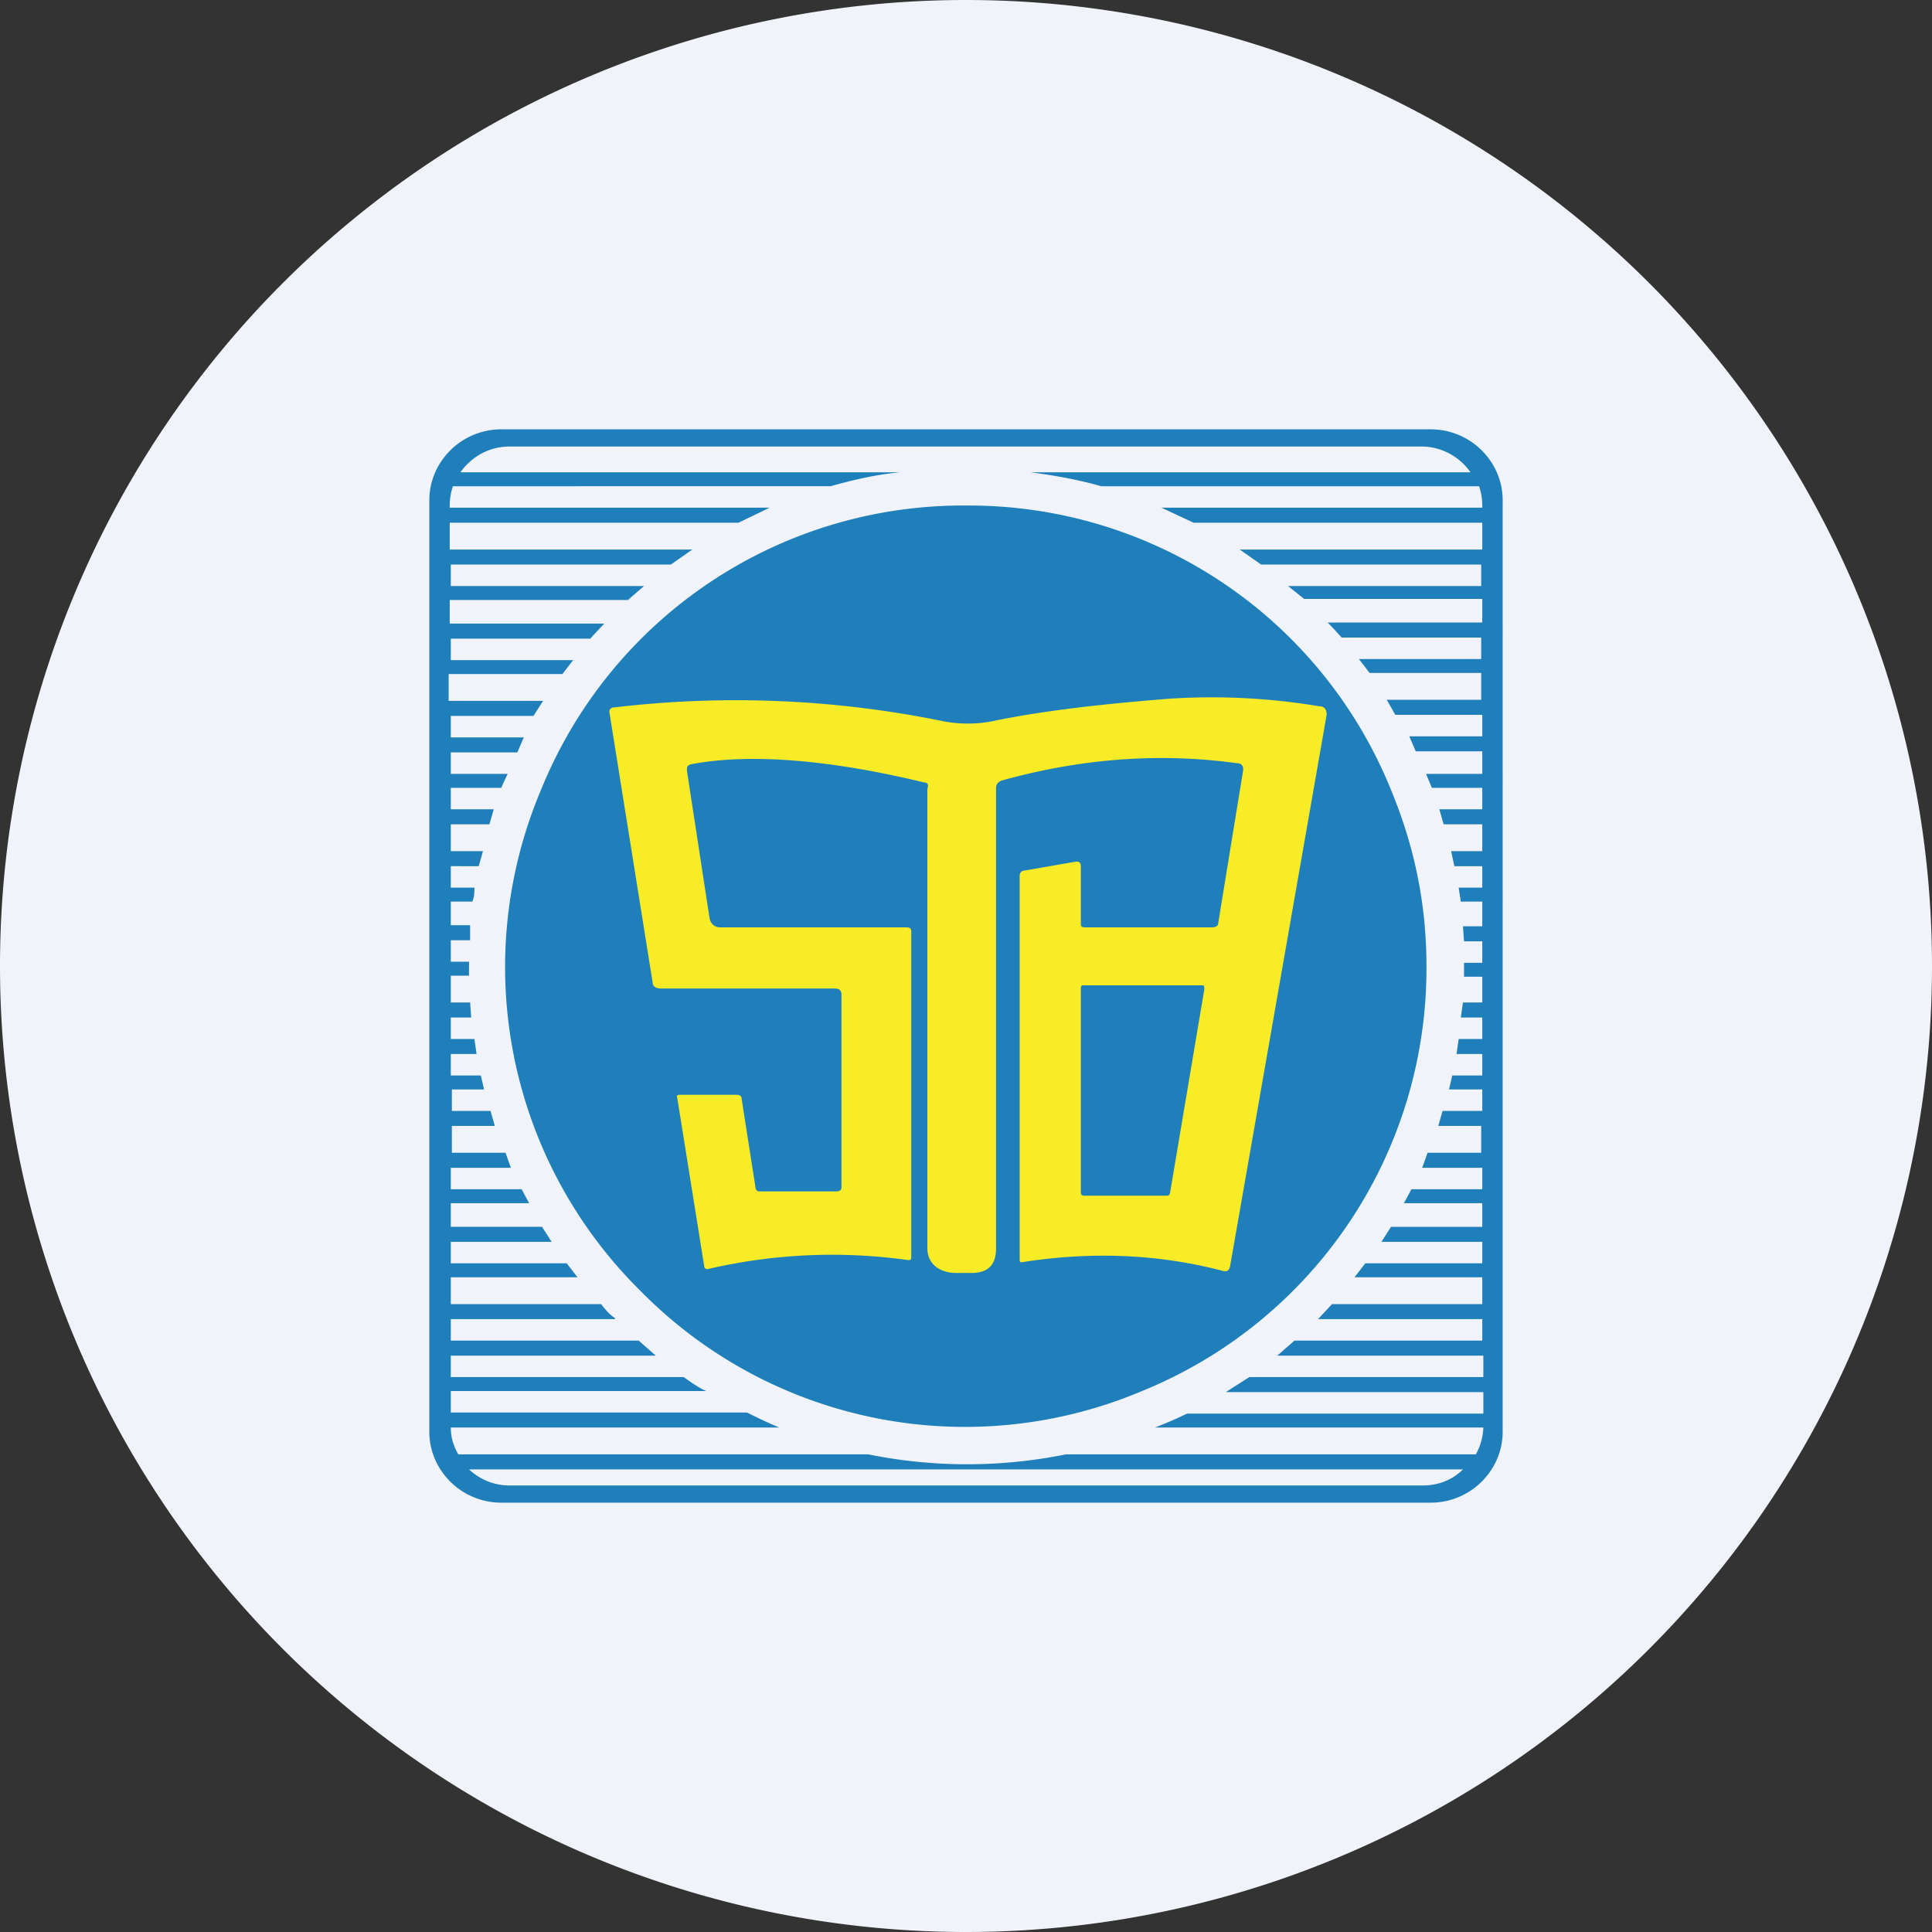 <ns0:svg xmlns:ns0="http://www.w3.org/2000/svg" width="18" height="18" viewBox="0 0 18 18"><ns0:rect x="0" y="0" width="18" height="18" fill="#333333" stroke="none"/><path xmlns="http://www.w3.org/2000/svg" fill="#F0F3FA" d="M9 18a9 9 0 0 1 0 -18a9 9 0 0 1 0 18Z" /><ns0:path d="M13.29 9a4.25 4.25 0 0 1-2.65 3.96 4.24 4.24 0 0 1-4.67-.93 4.24 4.24 0 0 1-.93-4.67A4.24 4.24 0 0 1 9 4.71a4.24 4.24 0 0 1 3.96 2.65c.22.53.33 1.07.33 1.64Z" fill="#1F7FBB" /><ns0:path fill-rule="evenodd" d="M11.29 8.64h-1.17c-.03 0-.05 0-.05-.03v-.53c0-.04-.01-.06-.06-.05l-.46.08c-.03 0-.05.02-.05.05v3.58c0 .02.01.02.02.02.63-.1 1.26-.08 1.87.08.04.01.06 0 .07-.04l.9-5.14c0-.05-.02-.08-.07-.08-.48-.08-.95-.1-1.4-.07-.63.05-1.15.11-1.6.2-.17.04-.34.04-.5.01a9.62 9.62 0 0 0-3.06-.13c-.04 0-.06.02-.05.06l.4 2.5c0 .04.03.06.08.06h1.62c.04 0 .06.02.06.06v1.79c0 .03-.02.04-.05.04h-.7c-.03 0-.04 0-.05-.03l-.13-.83c0-.03-.02-.04-.05-.04h-.53c-.02 0-.03.01-.02.03l.25 1.56c0 .03.02.04.05.03a5.09 5.09 0 0 1 1.85-.08c.02 0 .03 0 .03-.03V8.68c0-.03-.01-.04-.05-.04H6.71c-.05 0-.09-.03-.1-.09L6.4 7.18c0-.03 0-.05.04-.06.53-.1 1.26-.05 2.17.17.04 0 .04.03.03.06V11.63c0 .15.12.23.27.23h.14c.16 0 .23-.08.23-.23V7.34c0-.03.02-.06.06-.07.72-.2 1.45-.26 2.18-.16.05 0 .07.03.06.08l-.23 1.41c0 .03-.03.04-.06.04Zm-1.19 2.5h.77c.01 0 .02 0 .03-.02l.32-1.9c0-.03 0-.04-.02-.04h-1.1c-.02 0-.03 0-.03.03v1.9c0 .02.01.03.03.03Z" fill="#F7EC25" /><ns0:path fill-rule="evenodd" d="M4.67 4C4.3 4 4 4.3 4 4.66v8.68c0 .36.3.66.67.66h8.66c.37 0 .67-.3.67-.66V4.66c0-.36-.3-.66-.67-.66H4.67Zm.08.16c-.2 0-.36.1-.46.24h4.1c-.22.02-.44.07-.65.13H4.22a.55.55 0 0 0-.03.18v.02h2.98l-.29.14H4.19v.25h2.26l-.2.14H4.2v.2H6l-.15.13H4.19v.22h1.44a4.7 4.7 0 0 0-.13.14H4.2v.2h1.14l-.1.13H4.18v.25h.88l-.09.14H4.2v.2h.68l-.06.14h-.62v.2h.53a4.05 4.05 0 0 0-.06.13H4.2v.2h.4l-.04.14h-.36v.25h.3l-.04.14H4.2v.2h.22c0 .04 0 .09-.02.13h-.2v.22h.18v.14h-.18v.2h.17a5.08 5.08 0 0 0 0 .13h-.17v.25h.18l.01.14H4.2v.2h.22l.02.14h-.24v.2h.28l.03.13h-.3v.2h.36l.04.14h-.4v.25h.5a7.86 7.86 0 0 0 .05.14H4.2v.2h.66l.07.13h-.73v.22h.85l.09.14h-.94v.2h1.08l.1.13H4.2v.25h1.4c.04.05.08.1.13.13v.01H4.2v.2h1.75l.16.14H4.2v.2h2.17c.07.05.14.1.21.13H4.2v.2h2.76a4.79 4.79 0 0 0 .3.14H4.2c0 .1.03.18.07.25h3.82a4.63 4.63 0 0 0 1.84 0h3.82a.55.55 0 0 0 .07-.25h-3.06a3.93 3.93 0 0 0 .3-.13h2.76v-.2h-2.4l.22-.14h2.18v-.2H11.9l.16-.14h1.75v-.2h-1.53l.13-.14h1.4v-.25h-1.19l.1-.13h1.09v-.2h-.94l.09-.14h.85v-.22h-.73l.07-.13h.66v-.2h-.56a4.95 4.95 0 0 0 .05-.14h.5v-.25h-.4l.04-.14h.37v-.2h-.31a5 5 0 0 0 .03-.13h.28v-.2h-.24l.02-.14h.22v-.2h-.2l.02-.14h.18V9.1h-.17v-.13h.17v-.2h-.17l-.01-.14h.18V8.4h-.2l-.02-.13h.22v-.2h-.26l-.03-.14h.29v-.25h-.36l-.04-.14h.4v-.2h-.47a4.62 4.62 0 0 0-.05-.12v-.01h.52V7h-.62l-.06-.14h.68v-.2H13l-.08-.14h.88v-.25h-1.04a4.7 4.7 0 0 0-.1-.13h1.14v-.2H12.5a4.6 4.6 0 0 0-.13-.14h1.44v-.22h-1.66L12 5.46h1.8v-.2h-2.05l-.2-.14h2.26v-.25h-2.69l-.3-.14h2.99v-.02a.55.55 0 0 0-.03-.18h-3.52c-.21-.06-.43-.1-.66-.13h4.1a.56.56 0 0 0-.45-.24h-8.5Zm-.38 9.53h9.26c-.1.1-.23.15-.38.15h-8.5a.55.55 0 0 1-.38-.15Z" fill="#1F7FBB" /></ns0:svg>